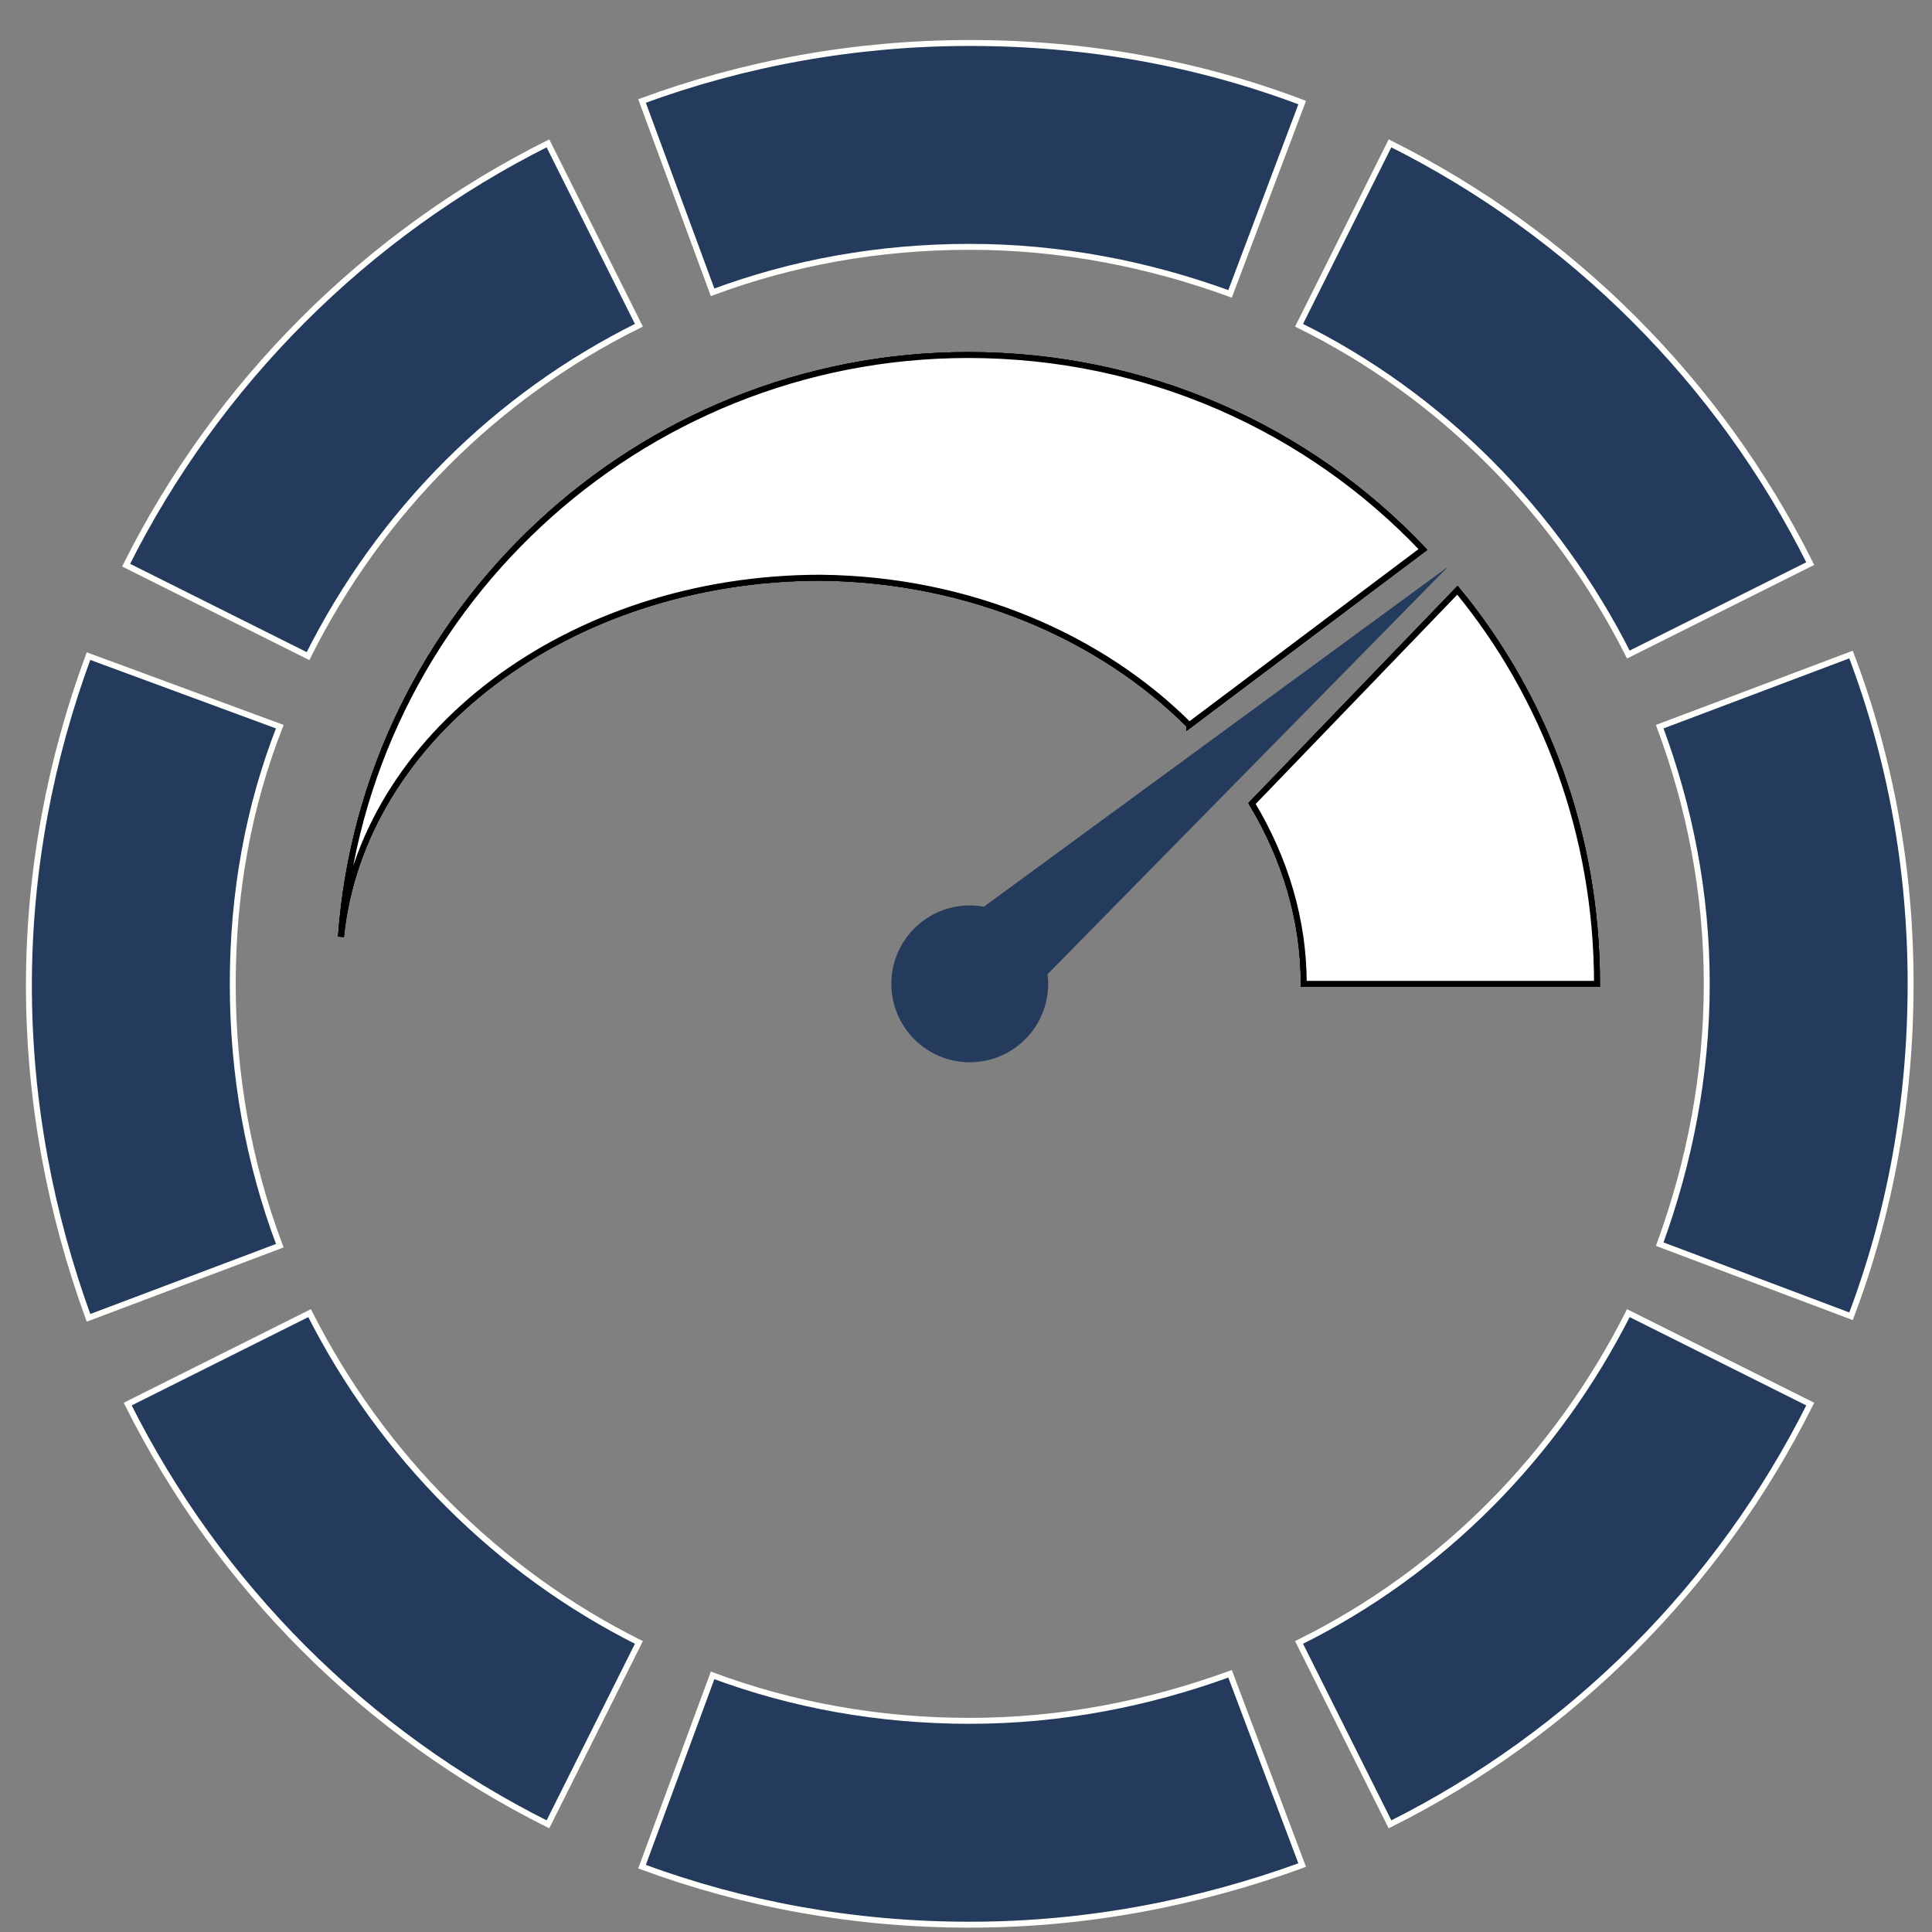 <?xml version="1.0" encoding="UTF-8" standalone="no"?>
<!-- Copyright (c) 1993,2000 NIC.br -->
<!-- SIMET and the SIMET Logo are registered trademarks of NIC.br -->

<svg
   xmlns:dc="http://purl.org/dc/elements/1.1/"
   xmlns:cc="http://creativecommons.org/ns#"
   xmlns:rdf="http://www.w3.org/1999/02/22-rdf-syntax-ns#"
   xmlns:svg="http://www.w3.org/2000/svg"
   xmlns="http://www.w3.org/2000/svg"
   xmlns:sodipodi="http://sodipodi.sourceforge.net/DTD/sodipodi-0.dtd"
   xmlns:inkscape="http://www.inkscape.org/namespaces/inkscape"
   width="32.65mm"
   height="32.65mm"
   viewBox="0 0 32.65 32.65"
   version="1.1"
   id="svg3768"
   inkscape:version="0.92.4 (5da689c313, 2019-01-14)"
   sodipodi:docname="simet_icone.svg">
  <rect x="0" y="0" width="32.65" height="32.65" fill="#808080" stroke="none"/>
  <defs
     id="defs3762" />
  <sodipodi:namedview
     id="base"
     pagecolor="#ffffff"
     bordercolor="#666666"
     borderopacity="1.0"
     inkscape:pageopacity="0.0"
     inkscape:pageshadow="2"
     inkscape:zoom="2.8"
     inkscape:cx="39.655213"
     inkscape:cy="73.318358"
     inkscape:document-units="mm"
     inkscape:current-layer="g4703"
     showgrid="false"
     inkscape:pagecheckerboard="false"
     inkscape:window-width="1920"
     inkscape:window-height="1015"
     inkscape:window-x="0"
     inkscape:window-y="0"
     inkscape:window-maximized="1"
     fit-margin-top="0.4"
     fit-margin-left="0.4"
     fit-margin-bottom="0.4"
     fit-margin-right="0.4" />
  <g
     inkscape:label="Layer 1"
     inkscape:groupmode="layer"
     id="layer1"
     transform="translate(-2.574,-1.729)">
    <g
       id="g36"
       transform="matrix(0.265,0,0,0.265,-21.503,-173.372)">
      <g
         id="g4703">
        <g
           id="g60">
          <g
             id="g22"
             style="stroke:#fffffb;stroke-width:0.378;stroke-miterlimit:4;stroke-dasharray:none;stroke-opacity:1">
            <path
               class="st1"
               d="m 131.6,681.5 -5.8,-11.6 c -11.6,5.8 -21.1,15.3 -26.9,26.9 l 11.6,5.8 c 4.6,-9.2 12,-16.6 21.1,-21.1 z"
               id="path6"
               inkscape:connector-curvature="0"
               style="fill:#243b5d;stroke:#fffffb;stroke-width:0.378;stroke-miterlimit:4;stroke-dasharray:none;stroke-opacity:1" />
            <path
               class="st1"
               d="m 152.7,676.5 c 5.8,0 11.4,1.1 16.6,3 l 4.6,-12.2 c -6.6,-2.5 -13.7,-3.8 -21.2,-3.8 -7.3,0 -14.4,1.3 -20.9,3.7 l 4.5,12.2 c 5.1,-1.9 10.6,-2.9 16.4,-2.9 z"
               id="path8"
               inkscape:connector-curvature="0"
               style="fill:#243b5d;stroke:#fffffb;stroke-width:0.378;stroke-miterlimit:4;stroke-dasharray:none;stroke-opacity:1" />
            <path
               class="st1"
               d="m 194.7,702.5 11.6,-5.8 c -5.8,-11.6 -15.2,-21 -26.8,-26.8 l -5.8,11.6 c 9.1,4.5 16.4,11.9 21,21 z"
               id="path10"
               inkscape:connector-curvature="0"
               style="fill:#243b5d;stroke:#fffffb;stroke-width:0.378;stroke-miterlimit:4;stroke-dasharray:none;stroke-opacity:1" />
            <path
               class="st1"
               d="m 105.7,723.5 c 0,-5.8 1,-11.3 3,-16.4 l -12.2,-4.5 c -2.4,6.5 -3.8,13.6 -3.8,21 0,7.5 1.4,14.6 3.8,21.2 l 12.2,-4.6 c -2,-5.3 -3,-10.9 -3,-16.7 z"
               id="path12"
               inkscape:connector-curvature="0"
               style="fill:#243b5d;stroke:#fffffb;stroke-width:0.378;stroke-miterlimit:4;stroke-dasharray:none;stroke-opacity:1" />
            <path
               class="st1"
               d="M 110.6,744.5 99,750.3 c 5.8,11.6 15.2,21 26.8,26.8 l 5.8,-11.6 c -9,-4.5 -16.4,-11.9 -21,-21 z"
               id="path14"
               inkscape:connector-curvature="0"
               style="fill:#243b5d;stroke:#fffffb;stroke-width:0.378;stroke-miterlimit:4;stroke-dasharray:none;stroke-opacity:1" />
            <path
               class="st1"
               d="m 152.7,770.5 c -5.8,0 -11.3,-1 -16.4,-2.9 l -4.5,12.2 c 6.5,2.4 13.5,3.7 20.9,3.7 7.5,0 14.6,-1.4 21.2,-3.8 l -4.6,-12.2 c -5.2,1.9 -10.8,3 -16.6,3 z"
               id="path16"
               inkscape:connector-curvature="0"
               style="fill:#243b5d;stroke:#fffffb;stroke-width:0.378;stroke-miterlimit:4;stroke-dasharray:none;stroke-opacity:1" />
            <path
               class="st1"
               d="m 173.7,765.5 5.8,11.6 c 11.6,-5.8 21,-15.2 26.8,-26.8 l -11.6,-5.8 c -4.6,9.1 -11.9,16.5 -21,21 z"
               id="path18"
               inkscape:connector-curvature="0"
               style="fill:#243b5d;stroke:#fffffb;stroke-width:0.378;stroke-miterlimit:4;stroke-dasharray:none;stroke-opacity:1" />
            <path
               class="st1"
               d="m 196.7,707.1 c 1.9,5.1 3,10.6 3,16.4 0,5.8 -1.1,11.4 -3,16.6 l 12.2,4.6 c 2.5,-6.6 3.8,-13.7 3.8,-21.2 0,-7.4 -1.3,-14.4 -3.8,-21 z"
               id="path20"
               inkscape:connector-curvature="0"
               style="fill:#243b5d;stroke:#fffffb;stroke-width:0.378;stroke-miterlimit:4;stroke-dasharray:none;stroke-opacity:1" />
          </g>
          <circle
             class="st1"
             cx="152.7"
             cy="723.5"
             r="5"
             id="circle24"
             style="fill:#243b5d" />
          <g
             id="g32"
             style="stroke:#000000;stroke-width:0.378;stroke-miterlimit:4;stroke-dasharray:none;stroke-opacity:1">
            <g
               id="g30"
               style="stroke:#000000;stroke-width:0.378;stroke-miterlimit:4;stroke-dasharray:none;stroke-opacity:1">
              <path
                 class="st2"
                 d="m 166.7,707 14.9,-11.2 c -7.3,-7.7 -17.6,-12.4 -29,-12.4 -21.1,0 -38.5,16.4 -40,37.1 1.3,-12.8 14.5,-22.9 30.6,-22.9 9.5,0.1 17.9,3.8 23.5,9.4 z"
                 id="path26"
                 inkscape:connector-curvature="0"
                 style="fill:#ffffff;stroke:#000000;stroke-width:0.378;stroke-miterlimit:4;stroke-dasharray:none;stroke-opacity:1" />
              <path
                 class="st2"
                 d="m 170.7,712 c 2.1,3.5 3.3,7.4 3.3,11.5 h 18.7 c 0,-9.5 -3.3,-18.3 -8.9,-25.1 z"
                 id="path28"
                 inkscape:connector-curvature="0"
                 style="fill:#ffffff;stroke:#000000;stroke-width:0.378;stroke-miterlimit:4;stroke-dasharray:none;stroke-opacity:1" />
            </g>
            <g
               id="g3849"
               style="stroke:#000000;stroke-width:0.378;stroke-miterlimit:4;stroke-dasharray:none;stroke-opacity:1">
              <path
                 style="fill:#ffffff;stroke:#000000;stroke-width:0.378;stroke-miterlimit:4;stroke-dasharray:none;stroke-opacity:1"
                 inkscape:connector-curvature="0"
                 id="path3845"
                 d="m 166.7,707 14.9,-11.2 c -7.3,-7.7 -17.6,-12.4 -29,-12.4 -21.1,0 -38.5,16.4 -40,37.1 1.3,-12.8 14.5,-22.9 30.6,-22.9 9.5,0.1 17.9,3.8 23.5,9.4 z"
                 class="st2" />
              <path
                 style="fill:#ffffff;stroke:#000000;stroke-width:0.378;stroke-miterlimit:4;stroke-dasharray:none;stroke-opacity:1"
                 inkscape:connector-curvature="0"
                 id="path3847"
                 d="m 170.7,712 c 2.1,3.5 3.3,7.4 3.3,11.5 h 18.7 c 0,-9.5 -3.3,-18.3 -8.9,-25.1 z"
                 class="st2" />
            </g>
            <g
               id="g3855"
               style="stroke:#000000;stroke-width:0.378;stroke-miterlimit:4;stroke-dasharray:none;stroke-opacity:1">
              <path
                 class="st2"
                 d="m 166.7,707 14.9,-11.2 c -7.3,-7.7 -17.6,-12.4 -29,-12.4 -21.1,0 -38.5,16.4 -40,37.1 1.3,-12.8 14.5,-22.9 30.6,-22.9 9.5,0.1 17.9,3.8 23.5,9.4 z"
                 id="path3851"
                 inkscape:connector-curvature="0"
                 style="fill:#ffffff;stroke:#000000;stroke-width:0.378;stroke-miterlimit:4;stroke-dasharray:none;stroke-opacity:1" />
              <path
                 class="st2"
                 d="m 170.7,712 c 2.1,3.5 3.3,7.4 3.3,11.5 h 18.7 c 0,-9.5 -3.3,-18.3 -8.9,-25.1 z"
                 id="path3853"
                 inkscape:connector-curvature="0"
                 style="fill:#ffffff;stroke:#000000;stroke-width:0.378;stroke-miterlimit:4;stroke-dasharray:none;stroke-opacity:1" />
            </g>
          </g>
          <polygon
             class="st1"
             points="154.6,726 150.3,721 183.2,696.9 "
             id="polygon34"
             style="fill:#243b5d" />
        </g>
      </g>
      <g
         id="g3875"
         transform="translate(116.229,-0.643)" />
    </g>
  </g>
</svg>
